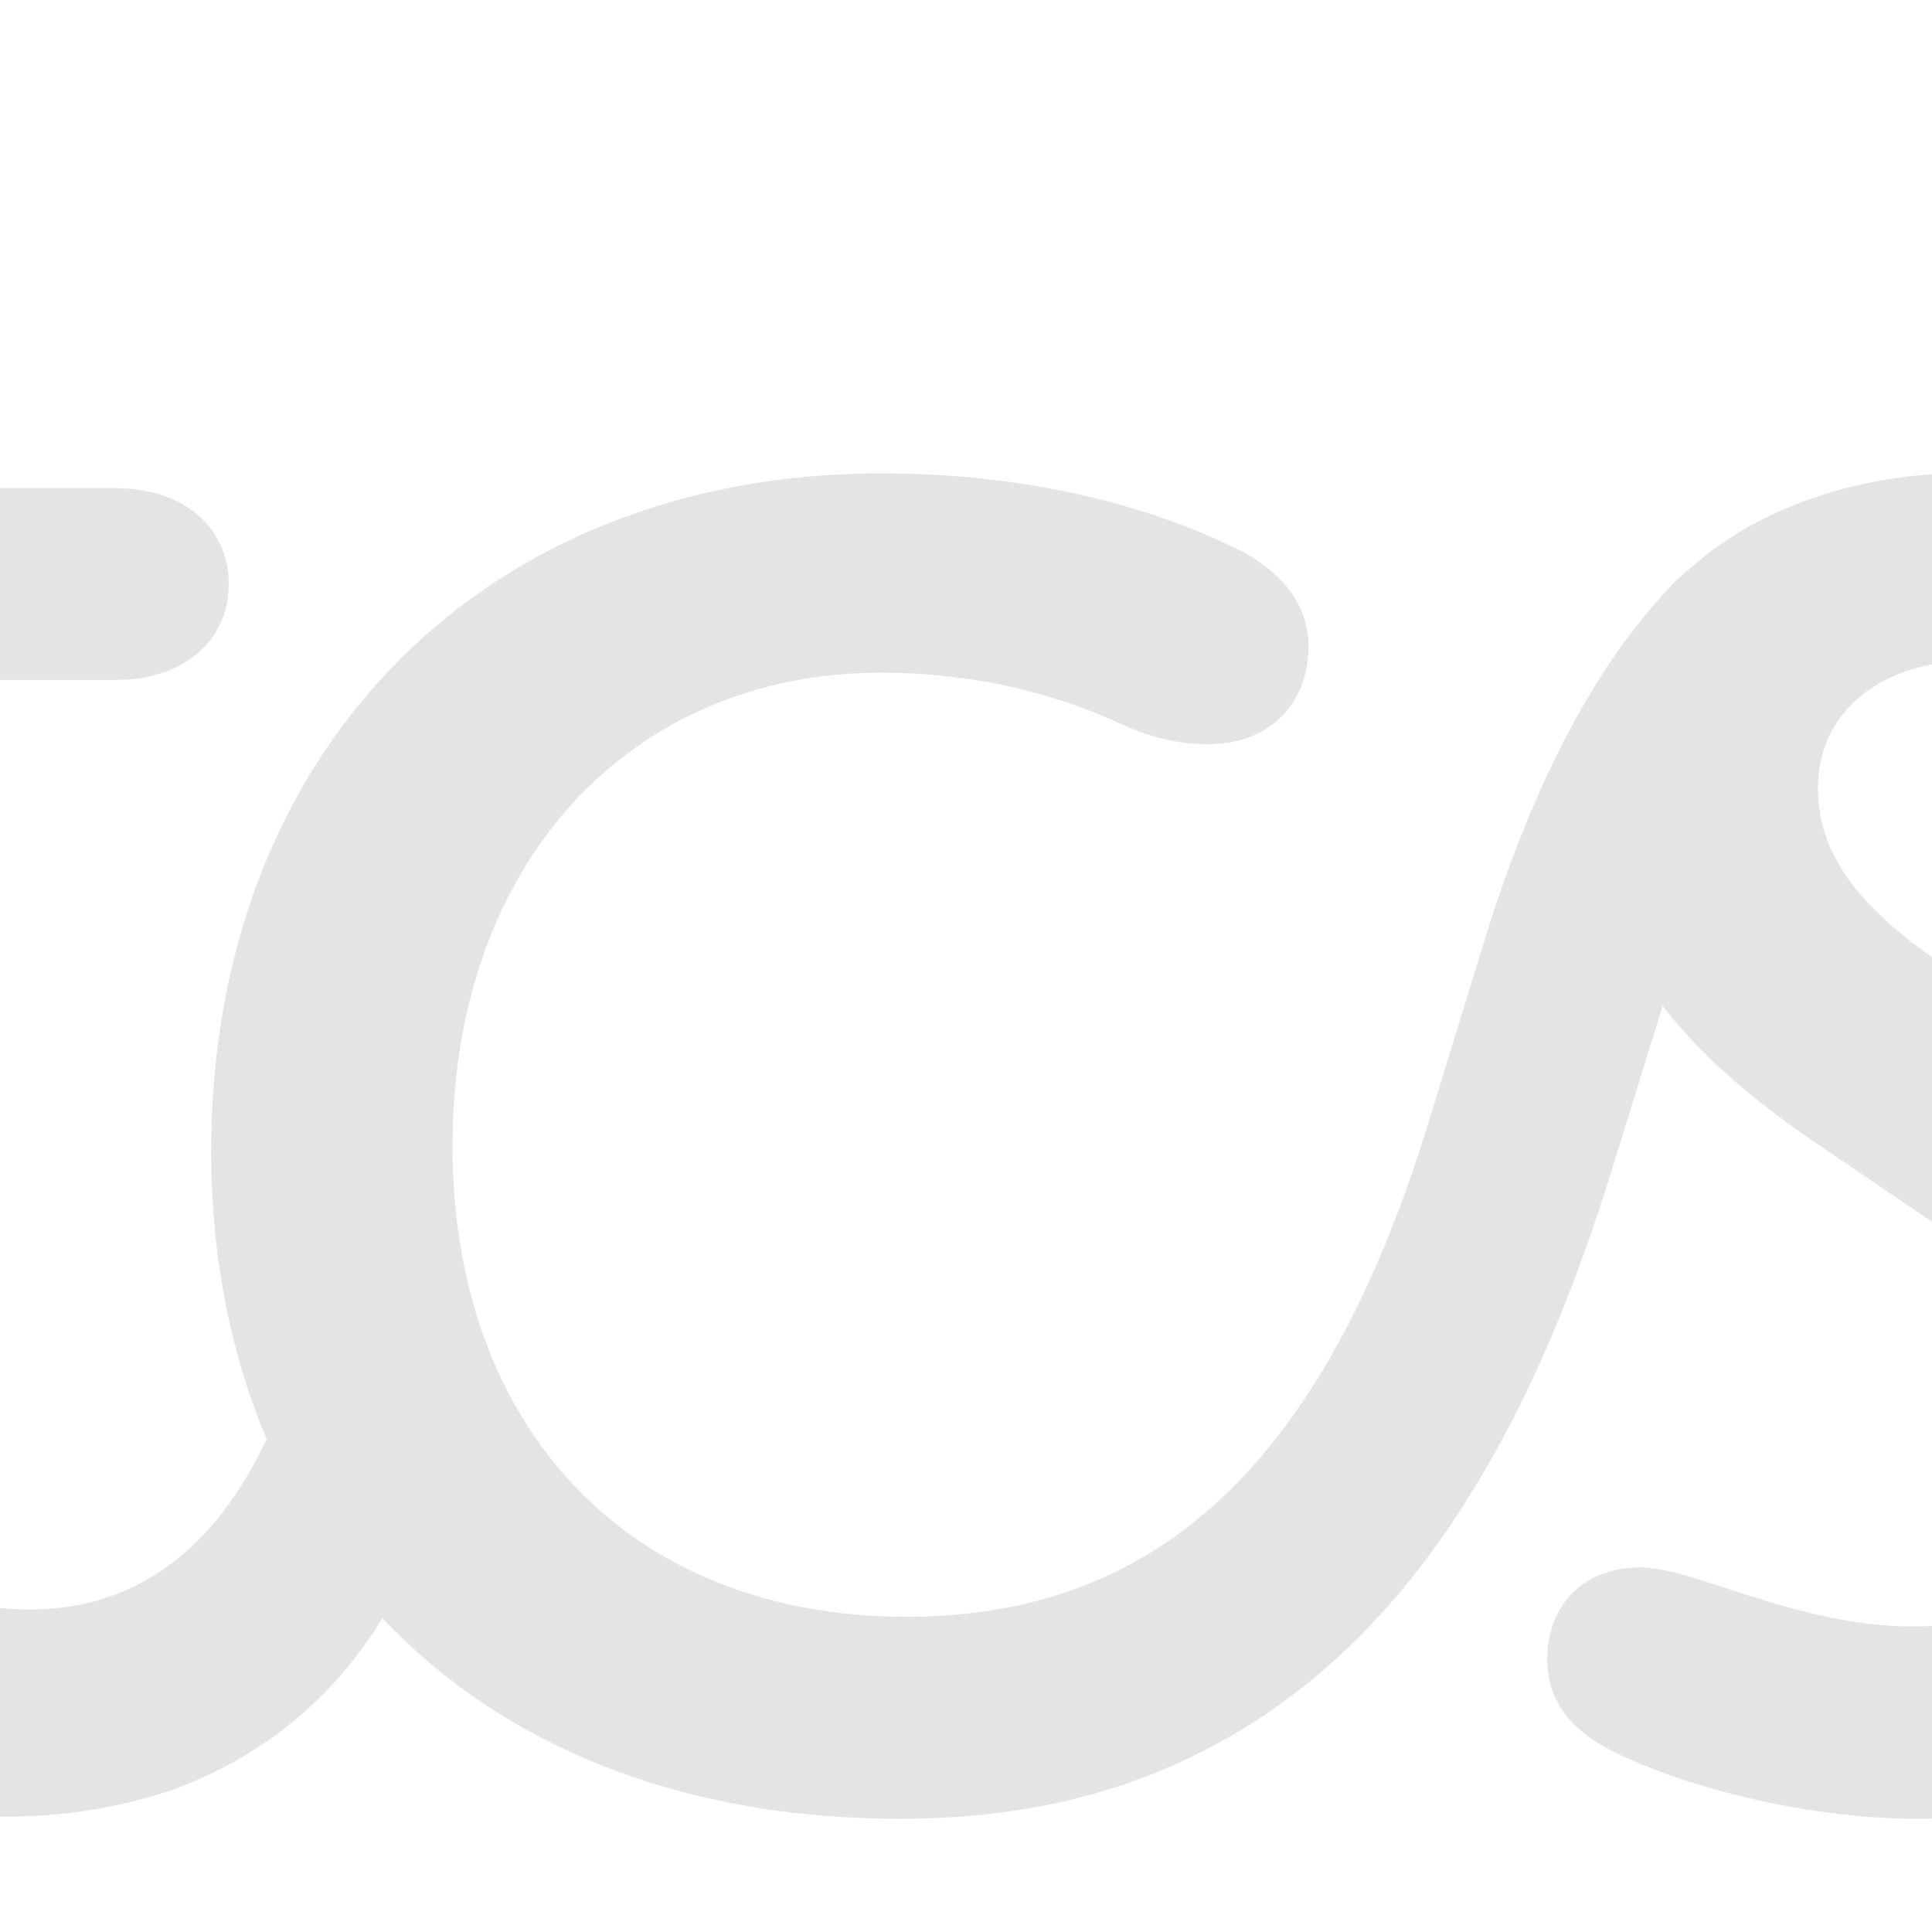 <?xml version="1.0" encoding="UTF-8" standalone="no" ?>
<!DOCTYPE svg PUBLIC "-//W3C//DTD SVG 1.1//EN" "http://www.w3.org/Graphics/SVG/1.1/DTD/svg11.dtd">
<svg xmlns="http://www.w3.org/2000/svg" xmlns:xlink="http://www.w3.org/1999/xlink" version="1.1" width="1080" height="1080" viewBox="0 0 1080 1080" xml:space="preserve">
<desc>Created with Fabric.js 5.2.4</desc>
<defs>
</defs>
<g transform="matrix(1 0 0 1 540 540)" id="b41cd4a3-e432-4f93-9cd4-156a0150f4ce"  >
</g>
<g transform="matrix(1 0 0 1 540 540)" id="d9e0c207-d3ba-4742-9a35-65d464c79981"  >
<rect style="stroke: none; stroke-width: 1; stroke-dasharray: none; stroke-linecap: butt; stroke-dashoffset: 0; stroke-linejoin: miter; stroke-miterlimit: 4; fill: rgb(255,255,255); fill-rule: nonzero; opacity: 1; visibility: hidden;" vector-effect="non-scaling-stroke"  x="-540" y="-540" rx="0" ry="0" width="1080" height="1080" />
</g>
<g transform="matrix(1 0 0 1 540 540)"  >
<path style="stroke: rgb(0,0,0); stroke-width: 0; stroke-dasharray: none; stroke-linecap: butt; stroke-dashoffset: 0; stroke-linejoin: miter; stroke-miterlimit: 4; fill: rgb(228,228,228); fill-rule: nonzero; opacity: 1;" vector-effect="non-scaling-stroke"  transform=" translate(-774.65, -477)" d="M 1430.6 551.5 L 1315.7 472.9 C 1270.8 441.2 1250.9 412.3 1250.9 377.7 C 1250.9 333.6 1287.6 306.1 1339.4 306.1 C 1405.4 306.1 1436.3 336.5 1475.5 336.5 C 1506.4 336.5 1527.6 315.9 1527.6 285.4 C 1527.6 263.5 1516.2 245.5 1486.8 231.8 C 1440.4 209.6 1389.9 201.4 1335.2 201.4 C 1277.8 201.4 1227.2 217.9 1190.6 245.5 C 1183.7 251.1 1176.7 256.5 1169.7 263.5 C 1127.5 307.6 1092.4 372.3 1064.3 463.3 L 1032.1 568 C 974.6 752.6 883.3 840.8 741.5 840.8 C 585.8 840.8 487.6 734.6 487.6 577.6 C 487.6 420.5 585.8 313 727.6 313 Q 736.9 313 745.6 313.5 Q 746.7 313.5 747.7 313.8 Q 755.7 314 763.4 315.1 Q 764.7 315.1 766 315.3 Q 773.7 316.1 781.2 317.4 Q 782.2 317.7 783.5 317.7 Q 791.3 318.9 798.7 320.8 Q 799.5 320.8 800 321 C 822.2 325.9 842.8 333.1 862.4 342.2 C 880.5 350.4 895.9 353 910.1 353 C 943.6 353 966.1 331.1 966.1 298.1 C 966.1 277.4 953.4 256.5 924 242.9 C 870.7 216.8 801.8 201.6 727.6 201.6 C 505.9 201.6 352.7 355.8 352.7 580.4 C 352.7 639.7 363.6 693.8 383.7 741.5 C 354.5 803.7 309.9 836.7 251.7 836.7 C 181.6 836.7 135.2 796.7 135.2 706 L 135.2 317.1 L 299.4 317.1 C 337.3 317.1 362.5 295.2 362.5 263.5 C 362.5 231.8 337.3 209.9 299.4 209.9 L 135.4 209.9 L 135.4 69.1 C 135.4 27.8 107.3 0.3 67.9 0.3 C 28.7 0.3 0.6 27.8 0.6 69.1 L 0.6 341.9 L 0.6 720.9 C 0.6 872.5 89 952.5 239 952.5 C 272.8 952.5 303.8 946.8 331.9 937.2 C 380.8 919.2 420.5 887.2 448.4 841.6 C 515.2 912.2 613.9 953.7 737.4 953.7 C 801.8 953.7 858 941.4 908.6 915.1 C 1010.9 862.7 1084.1 756.8 1134.7 594.1 L 1164.1 499.2 C 1183.7 525 1211.2 549.5 1248.4 575 L 1353.6 646.4 C 1401.2 679.7 1420.8 707.2 1420.8 747 C 1420.8 806.3 1373.1 846.2 1304.3 846.2 C 1238.3 846.2 1182.4 813.2 1151.4 813.2 C 1120.5 813.2 1099.6 833.8 1099.6 864.3 C 1099.6 886.2 1110.7 904.2 1140.1 917.9 C 1180.8 937.2 1246.8 953.7 1305.9 953.7 C 1380.1 953.7 1442 931.8 1485.5 893.2 C 1524.7 857.3 1548.7 806.3 1548.7 747 C 1548.5 664.4 1514.9 609.3 1430.6 551.5 z" stroke-linecap="round" />
</g>
</svg>
